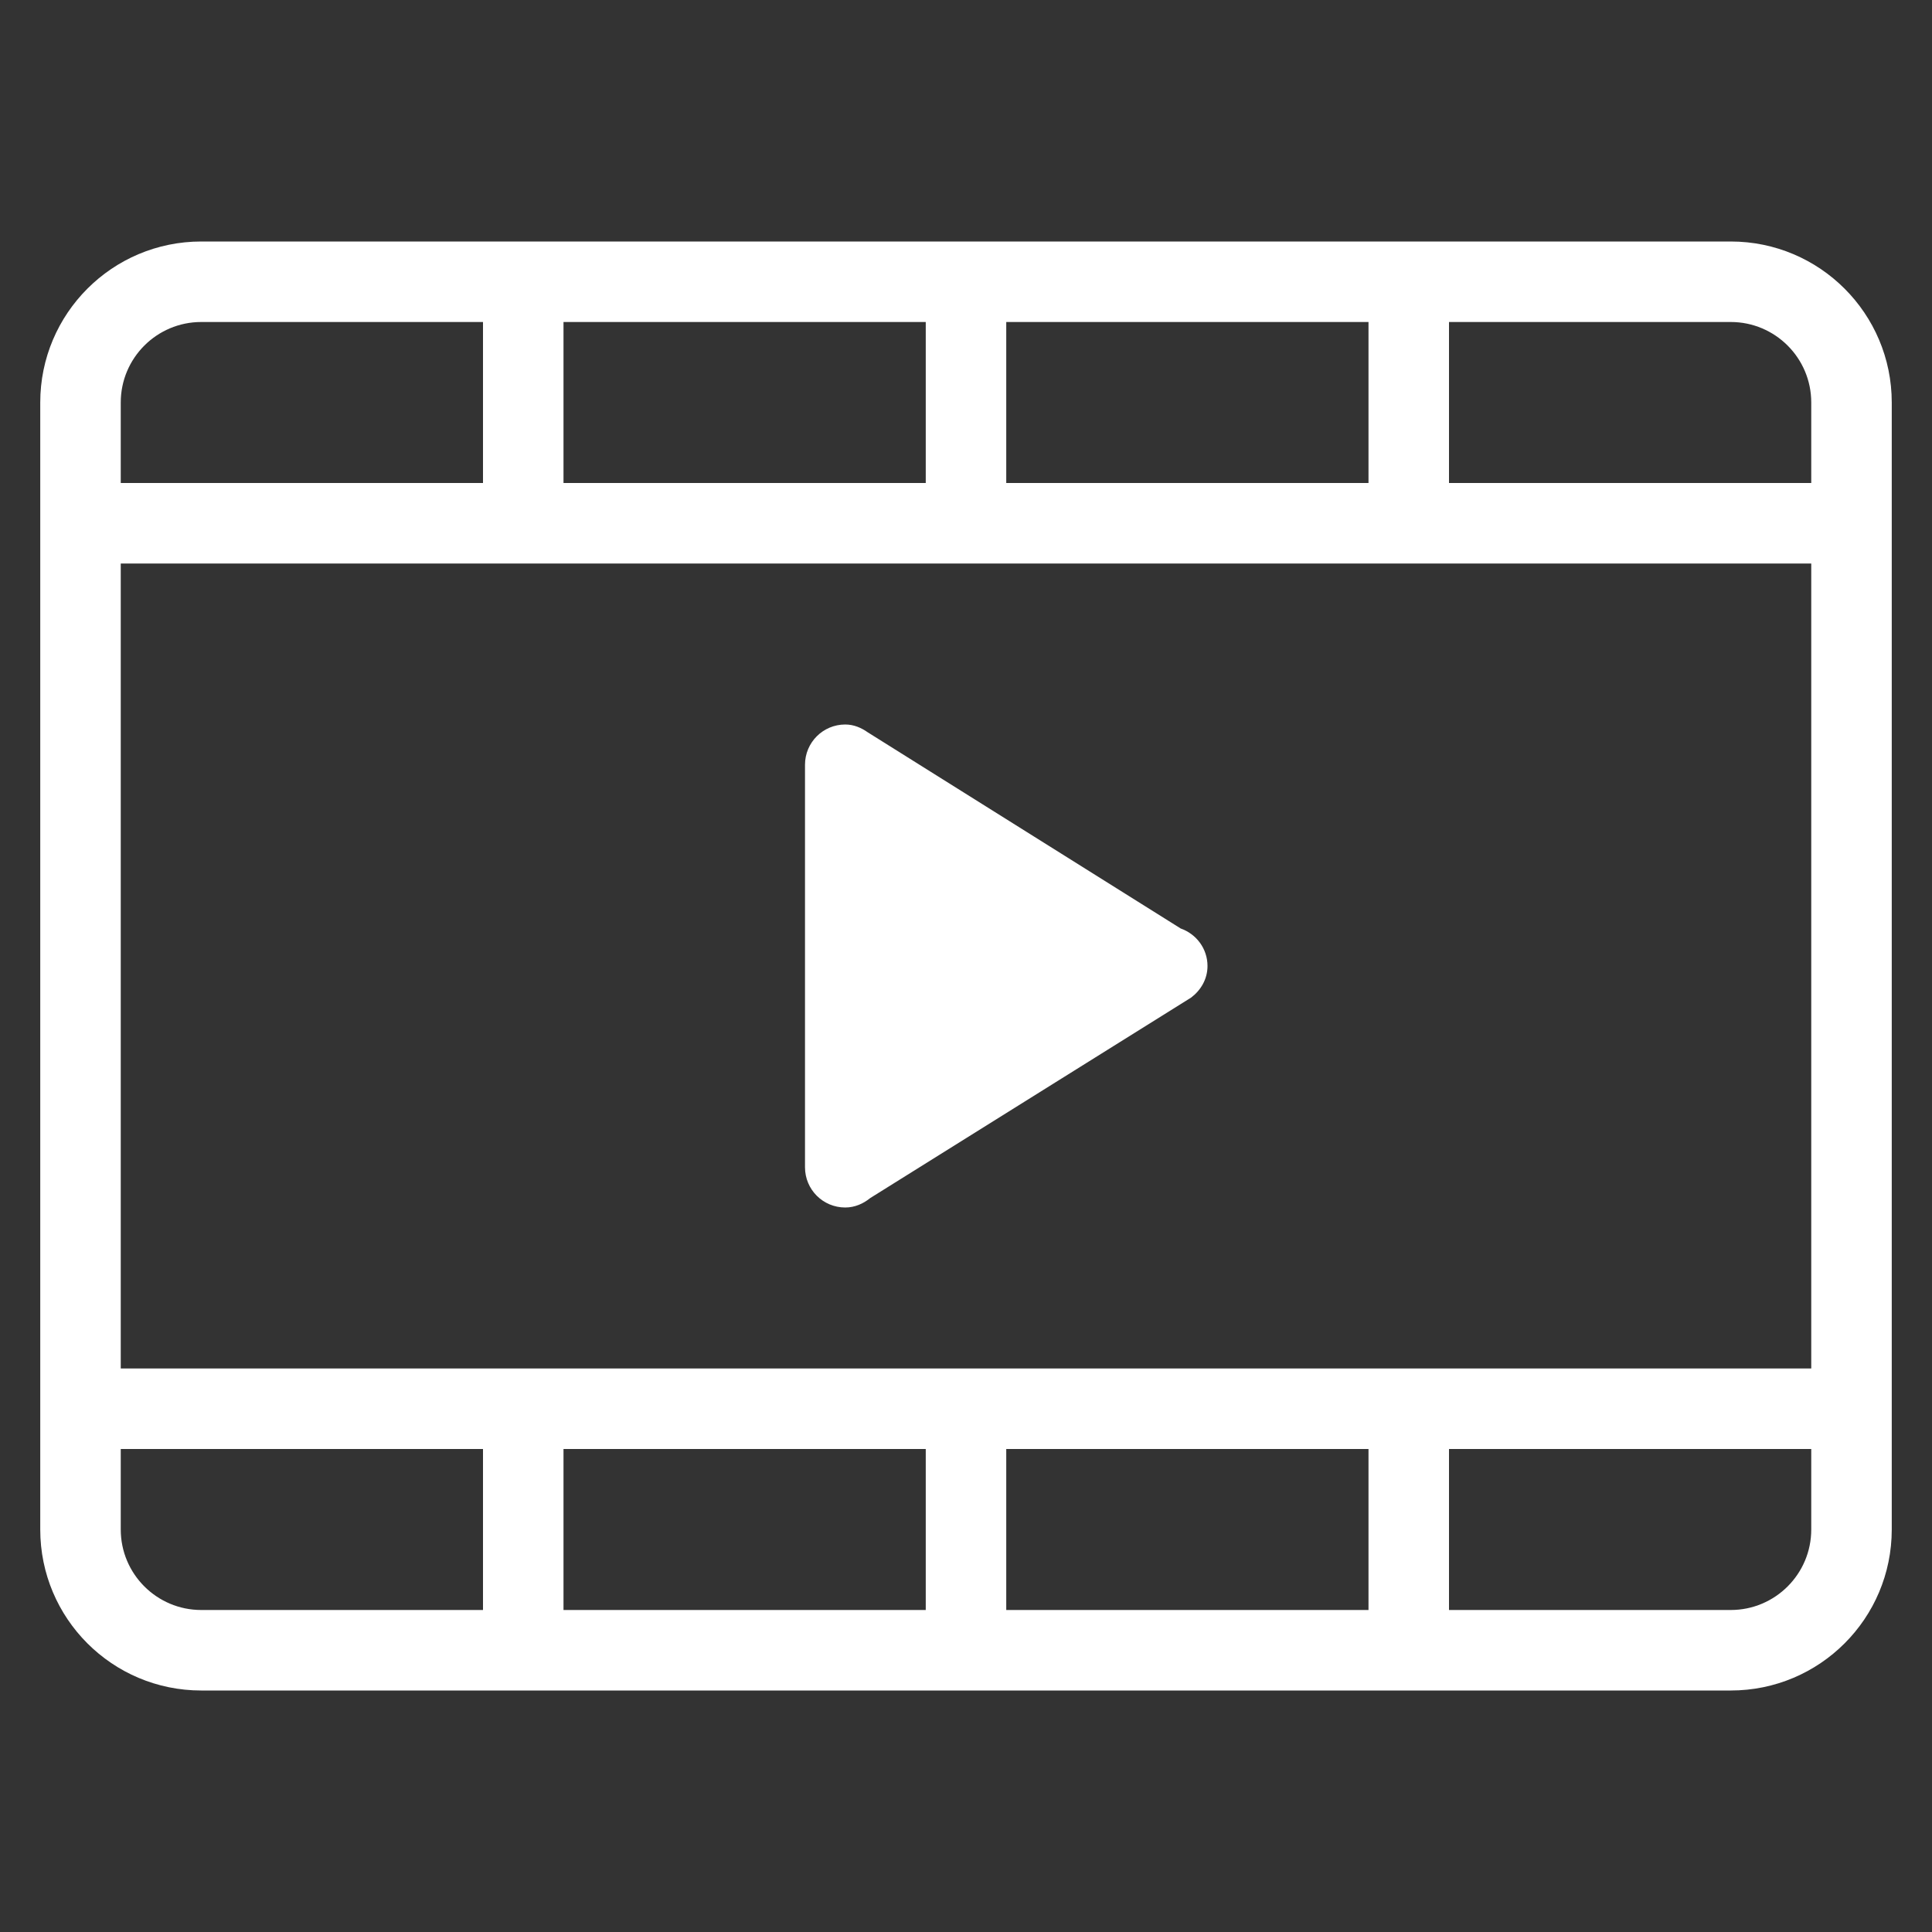 <svg width="24" height="24" viewBox="0 0 24 24" fill="none" xmlns="http://www.w3.org/2000/svg">
<rect x="0" y="0" width="24" height="24" fill="#333333" stroke="none"/>
<path fill-rule="evenodd" clip-rule="evenodd" d="M21.5 21H2.5C1.395 21 0.5 20.105 0.5 19V5C0.5 3.896 1.395 3 2.5 3H21.5C22.605 3 23.5 3.896 23.5 5V19C23.5 20.105 22.605 21 21.5 21ZM6 4H2.5C1.948 4 1.5 4.448 1.5 5V6H6V4ZM11.5 4H7V6H11.5V4ZM17 4H12.5V6H17V4ZM22.5 5C22.5 4.448 22.052 4 21.5 4H18V6H22.5V5ZM22.5 7H1.5V17H22.5V7ZM22.5 18H18V20H17V18H12.5V20H11.5V18H7V20H6V18H1.5V19C1.5 19.552 1.948 20 2.5 20H21.5C22.052 20 22.5 19.552 22.5 19V18ZM10.81 14.883C10.725 14.952 10.619 15 10.5 15C10.223 15 10 14.777 10 14.5V9.5C10 9.224 10.223 9 10.5 9C10.607 9 10.7 9.041 10.781 9.098L14.667 11.534C14.86 11.602 15 11.783 15 12C15 12.162 14.918 12.3 14.797 12.392L10.81 14.883Z" fill="white"/>
</svg>
